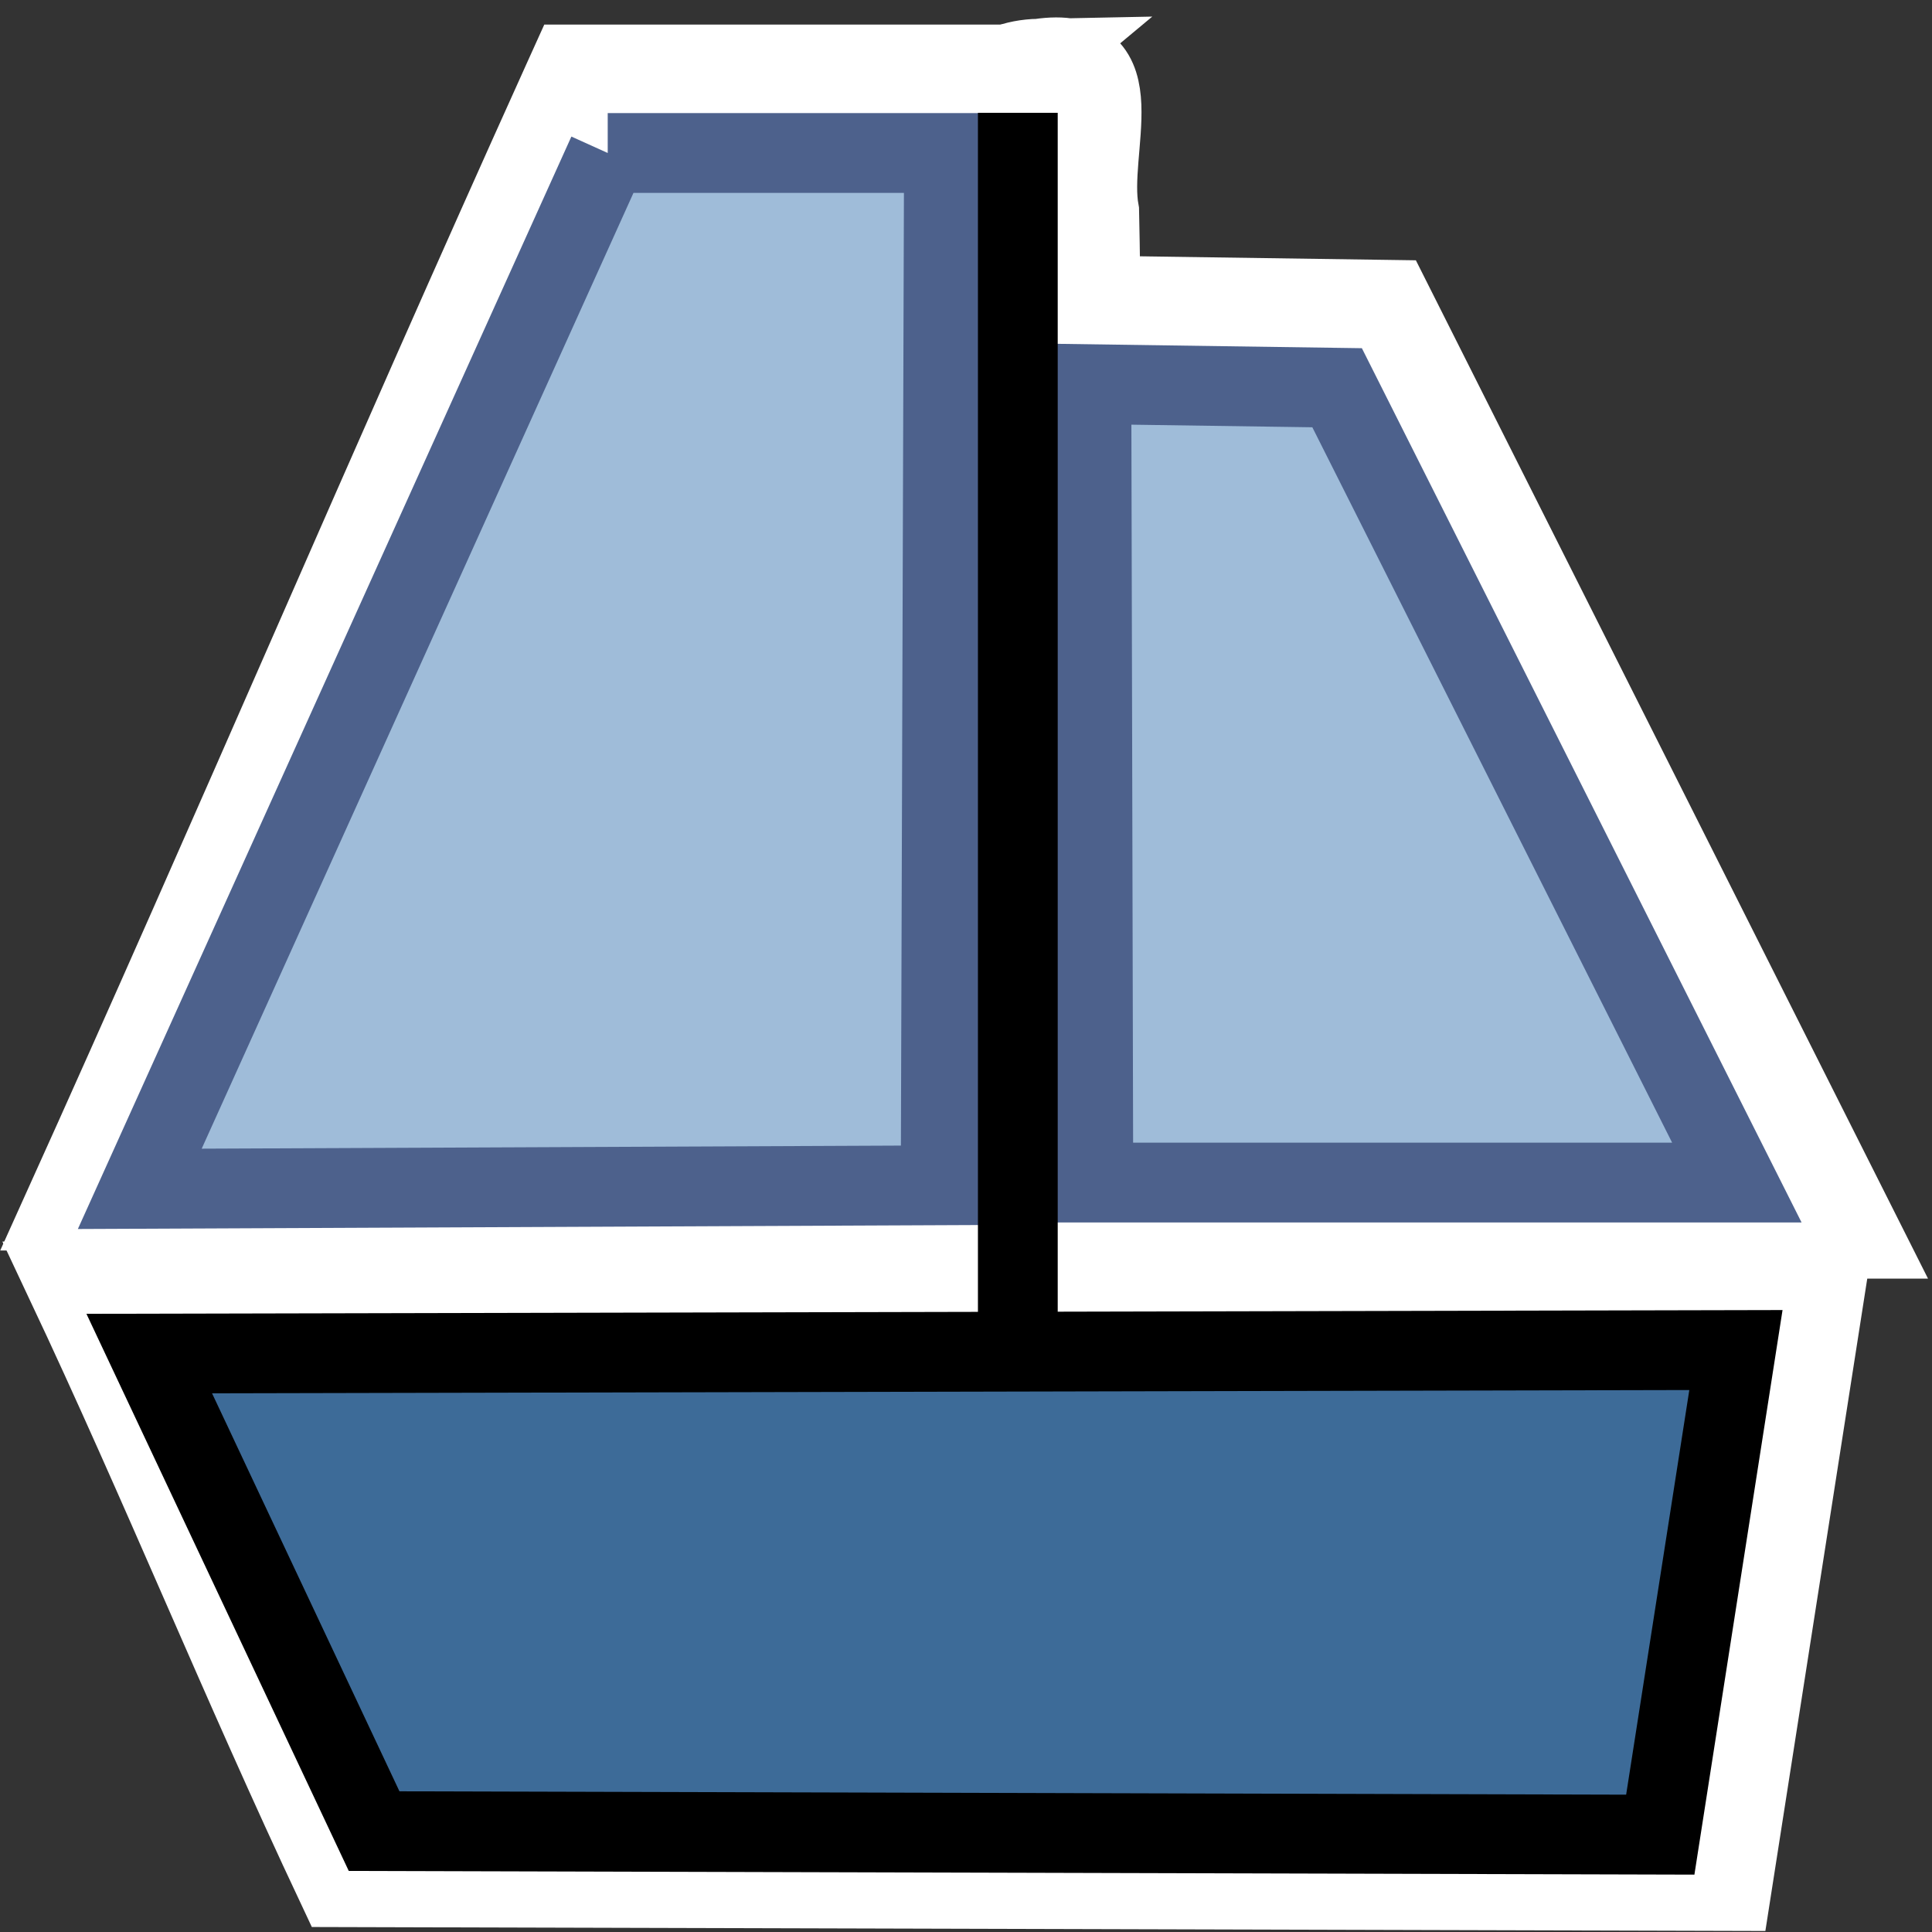 <?xml version="1.0" encoding="UTF-8" standalone="no"?>
<!-- Created with Inkscape (http://www.inkscape.org/) -->

<svg
   xmlns:dc="http://purl.org/dc/elements/1.1/"
   xmlns:cc="http://creativecommons.org/ns#"
   xmlns:rdf="http://www.w3.org/1999/02/22-rdf-syntax-ns#"
   xmlns:svg="http://www.w3.org/2000/svg"
   xmlns="http://www.w3.org/2000/svg"
   xmlns:sodipodi="http://sodipodi.sourceforge.net/DTD/sodipodi-0.dtd"
   xmlns:inkscape="http://www.inkscape.org/namespaces/inkscape"
   width="22"
   height="22"
   id="svg2"
   sodipodi:version="0.32"
   inkscape:version="0.91 r13725"
   version="1.0"
   sodipodi:docname="boat_ramp.svg"
   inkscape:output_extension="org.inkscape.output.svg.inkscape"
   inkscape:export-filename="/home/jeff/navit/icons/png/boat_ramp.png"
   inkscape:export-xdpi="90"
   inkscape:export-ydpi="90">
  <rect width="100%" height="100%" fill="#333333" stroke="none"/>
  <defs
     id="defs4">
    <inkscape:perspective
       sodipodi:type="inkscape:persp3d"
       inkscape:vp_x="0 : 526.18109 : 1"
       inkscape:vp_y="0 : 1000 : 0"
       inkscape:vp_z="744.09448 : 526.18109 : 1"
       inkscape:persp3d-origin="372.04724 : 350.78739 : 1"
       id="perspective10" />
  </defs>
  <sodipodi:namedview
     id="base"
     pagecolor="#f4ca00"
     bordercolor="#666666"
     borderopacity="1.0"
     inkscape:pageopacity="0"
     inkscape:pageshadow="2"
     inkscape:zoom="5.6568543"
     inkscape:cx="28.065039"
     inkscape:cy="46.174477"
     inkscape:document-units="px"
     inkscape:current-layer="layer1"
     showgrid="true"
     inkscape:window-width="1440"
     inkscape:window-height="874"
     inkscape:window-x="0"
     inkscape:window-y="0"
     showguides="true"
     inkscape:guide-bbox="true"
     inkscape:snap-global="false"
     inkscape:window-maximized="1">
    <inkscape:grid
       type="xygrid"
       id="grid2380"
       visible="true"
       enabled="true" />
  </sodipodi:namedview>
  <g
     inkscape:label="Calque 1"
     inkscape:groupmode="layer"
     id="layer1">
    <g
       id="g3391"
       transform="matrix(0.22,0,0,0.22,26.057,25.366)" />
    <g
       id="g3408"
       transform="matrix(0.206,0,0,0.206,0.935,16.796)">
      <g
         id="g3397"
         transform="translate(118.44,37.3)">
        <path
           inkscape:connector-curvature="0"
           id="rect2381-3"
           d="m -24.189,-49.107 c -32.112,0.074 -63.075,1.027 -95.187,1.101 5.396,11.458 9.643,22.032 15.035,33.491 25.687,0.071 51.374,0.142 77.061,0.211 1.814,-11.603 3.623,-23.206 5.436,-34.809 -0.781,0.002 -1.562,0.004 -2.344,0.006 z"
           style="display:inline;overflow:visible;visibility:visible;fill:#ffffff;fill-opacity:1;fill-rule:evenodd;stroke:#ffffff;stroke-width:4.41;stroke-linecap:round;stroke-linejoin:miter;stroke-miterlimit:4;stroke-dashoffset:0;stroke-opacity:1;marker:none;marker-start:none;marker-mid:none;marker-end:none;enable-background:accumulate"
           sodipodi:nodetypes="ccccccc" />
        <path
           inkscape:connector-curvature="0"
           id="path3154-6"
           d="m -92,-114.096 c -9.653,21.37 -17.893,40.796 -27.545,62.167 18.155,-0.079 34.896,1.784 53.051,1.706 0.067,-21.683 0.138,-43.366 0.205,-65.049 l -25.18,0 -0.412,0.911 z"
           style="display:inline;overflow:visible;visibility:visible;fill:#ffffff;fill-opacity:1;fill-rule:evenodd;stroke:#ffffff;stroke-width:4.41;stroke-linecap:round;stroke-linejoin:miter;stroke-miterlimit:4;stroke-dashoffset:0;stroke-opacity:1;marker:none;marker-start:none;marker-mid:none;marker-end:none;enable-background:accumulate"
           sodipodi:nodetypes="ccccccc" />
        <path
           inkscape:connector-curvature="0"
           id="path3156-7"
           d="m -66.152,-100.516 c 0.037,16.719 0.08,33.437 0.117,50.156 15.352,0 30.703,0 46.055,0 -8.699,-17.301 -17.402,-34.6 -26.102,-51.9 -6.691,-0.097 -13.383,-0.193 -20.074,-0.289 0.001,0.678 0.003,1.355 0.004,2.033 z"
           style="display:inline;overflow:visible;visibility:visible;fill:#ffffff;fill-opacity:1;fill-rule:evenodd;stroke:#ffffff;stroke-width:4.41;stroke-linecap:round;stroke-linejoin:miter;stroke-miterlimit:4;stroke-dasharray:none;stroke-dashoffset:0;stroke-opacity:1;marker:none;marker-start:none;marker-mid:none;marker-end:none;enable-background:accumulate" />
        <path
           inkscape:connector-curvature="0"
           id="path3158-5"
           d="m -65.518,-115.592 c -5.745,0.11 -5.453,7.405 -4.641,11.422 -0.015,19.514 -0.108,39.175 -0.059,58.75 3.977,1.681 8.943,-1.046 8.318,-5.695 -1.044,-18.603 0.092,-37.342 -0.318,-56.025 -0.647,-3.483 2.085,-9.25 -3.301,-8.451 z"
           style="fill:#ffffff;fill-rule:evenodd;stroke:#ffffff;stroke-width:4.41px;stroke-linecap:butt;stroke-linejoin:miter;stroke-opacity:1" />
      </g>
      <path
         inkscape:connector-curvature="0"
         sodipodi:nodetypes="ccccc"
         id="rect2381"
         d="M 3.711,-6.712 91.419,-6.907 87.237,19.881 16.141,19.686 3.711,-6.712 Z"
         style="display:inline;overflow:visible;visibility:visible;fill:#3d6b98;fill-opacity:1;fill-rule:evenodd;stroke:#000000;stroke-width:4.41;stroke-linecap:round;stroke-linejoin:miter;stroke-miterlimit:4;stroke-dashoffset:0;stroke-opacity:1;marker:none;marker-start:none;marker-mid:none;marker-end:none;enable-background:accumulate" />
      <path
         inkscape:connector-curvature="0"
         sodipodi:nodetypes="ccccc"
         id="path3154"
         d="m 29.054,-73.077 18.586,0 -0.181,57.064 -44.271,0.195 25.867,-57.259 z"
         style="display:inline;overflow:visible;visibility:visible;fill:#9fbcd9;fill-opacity:1;fill-rule:evenodd;stroke:#4d618c;stroke-width:4.41;stroke-linecap:round;stroke-linejoin:miter;stroke-miterlimit:4;stroke-dashoffset:0;stroke-opacity:1;marker:none;marker-start:none;marker-mid:none;marker-end:none;enable-background:accumulate" />
      <path
         inkscape:connector-curvature="0"
         sodipodi:nodetypes="ccccc"
         id="path3156"
         d="m 69.373,-60.101 -13.582,-0.195 0.106,44.131 35.573,0 -22.097,-43.936 z"
         style="display:inline;overflow:visible;visibility:visible;fill:#9fbcd9;fill-opacity:1;fill-rule:evenodd;stroke:#4d618c;stroke-width:4.41;stroke-linecap:round;stroke-linejoin:miter;stroke-miterlimit:4;stroke-dasharray:none;stroke-dashoffset:0;stroke-opacity:1;marker:none;marker-start:none;marker-mid:none;marker-end:none;enable-background:accumulate" />
      <path
         inkscape:connector-curvature="0"
         sodipodi:nodetypes="cc"
         id="path3158"
         d="m 51.724,-75.298 0,66.351"
         style="fill:none;fill-rule:evenodd;stroke:#000000;stroke-width:4.41px;stroke-linecap:butt;stroke-linejoin:miter;stroke-opacity:1" />
    </g>
  </g>
</svg>
